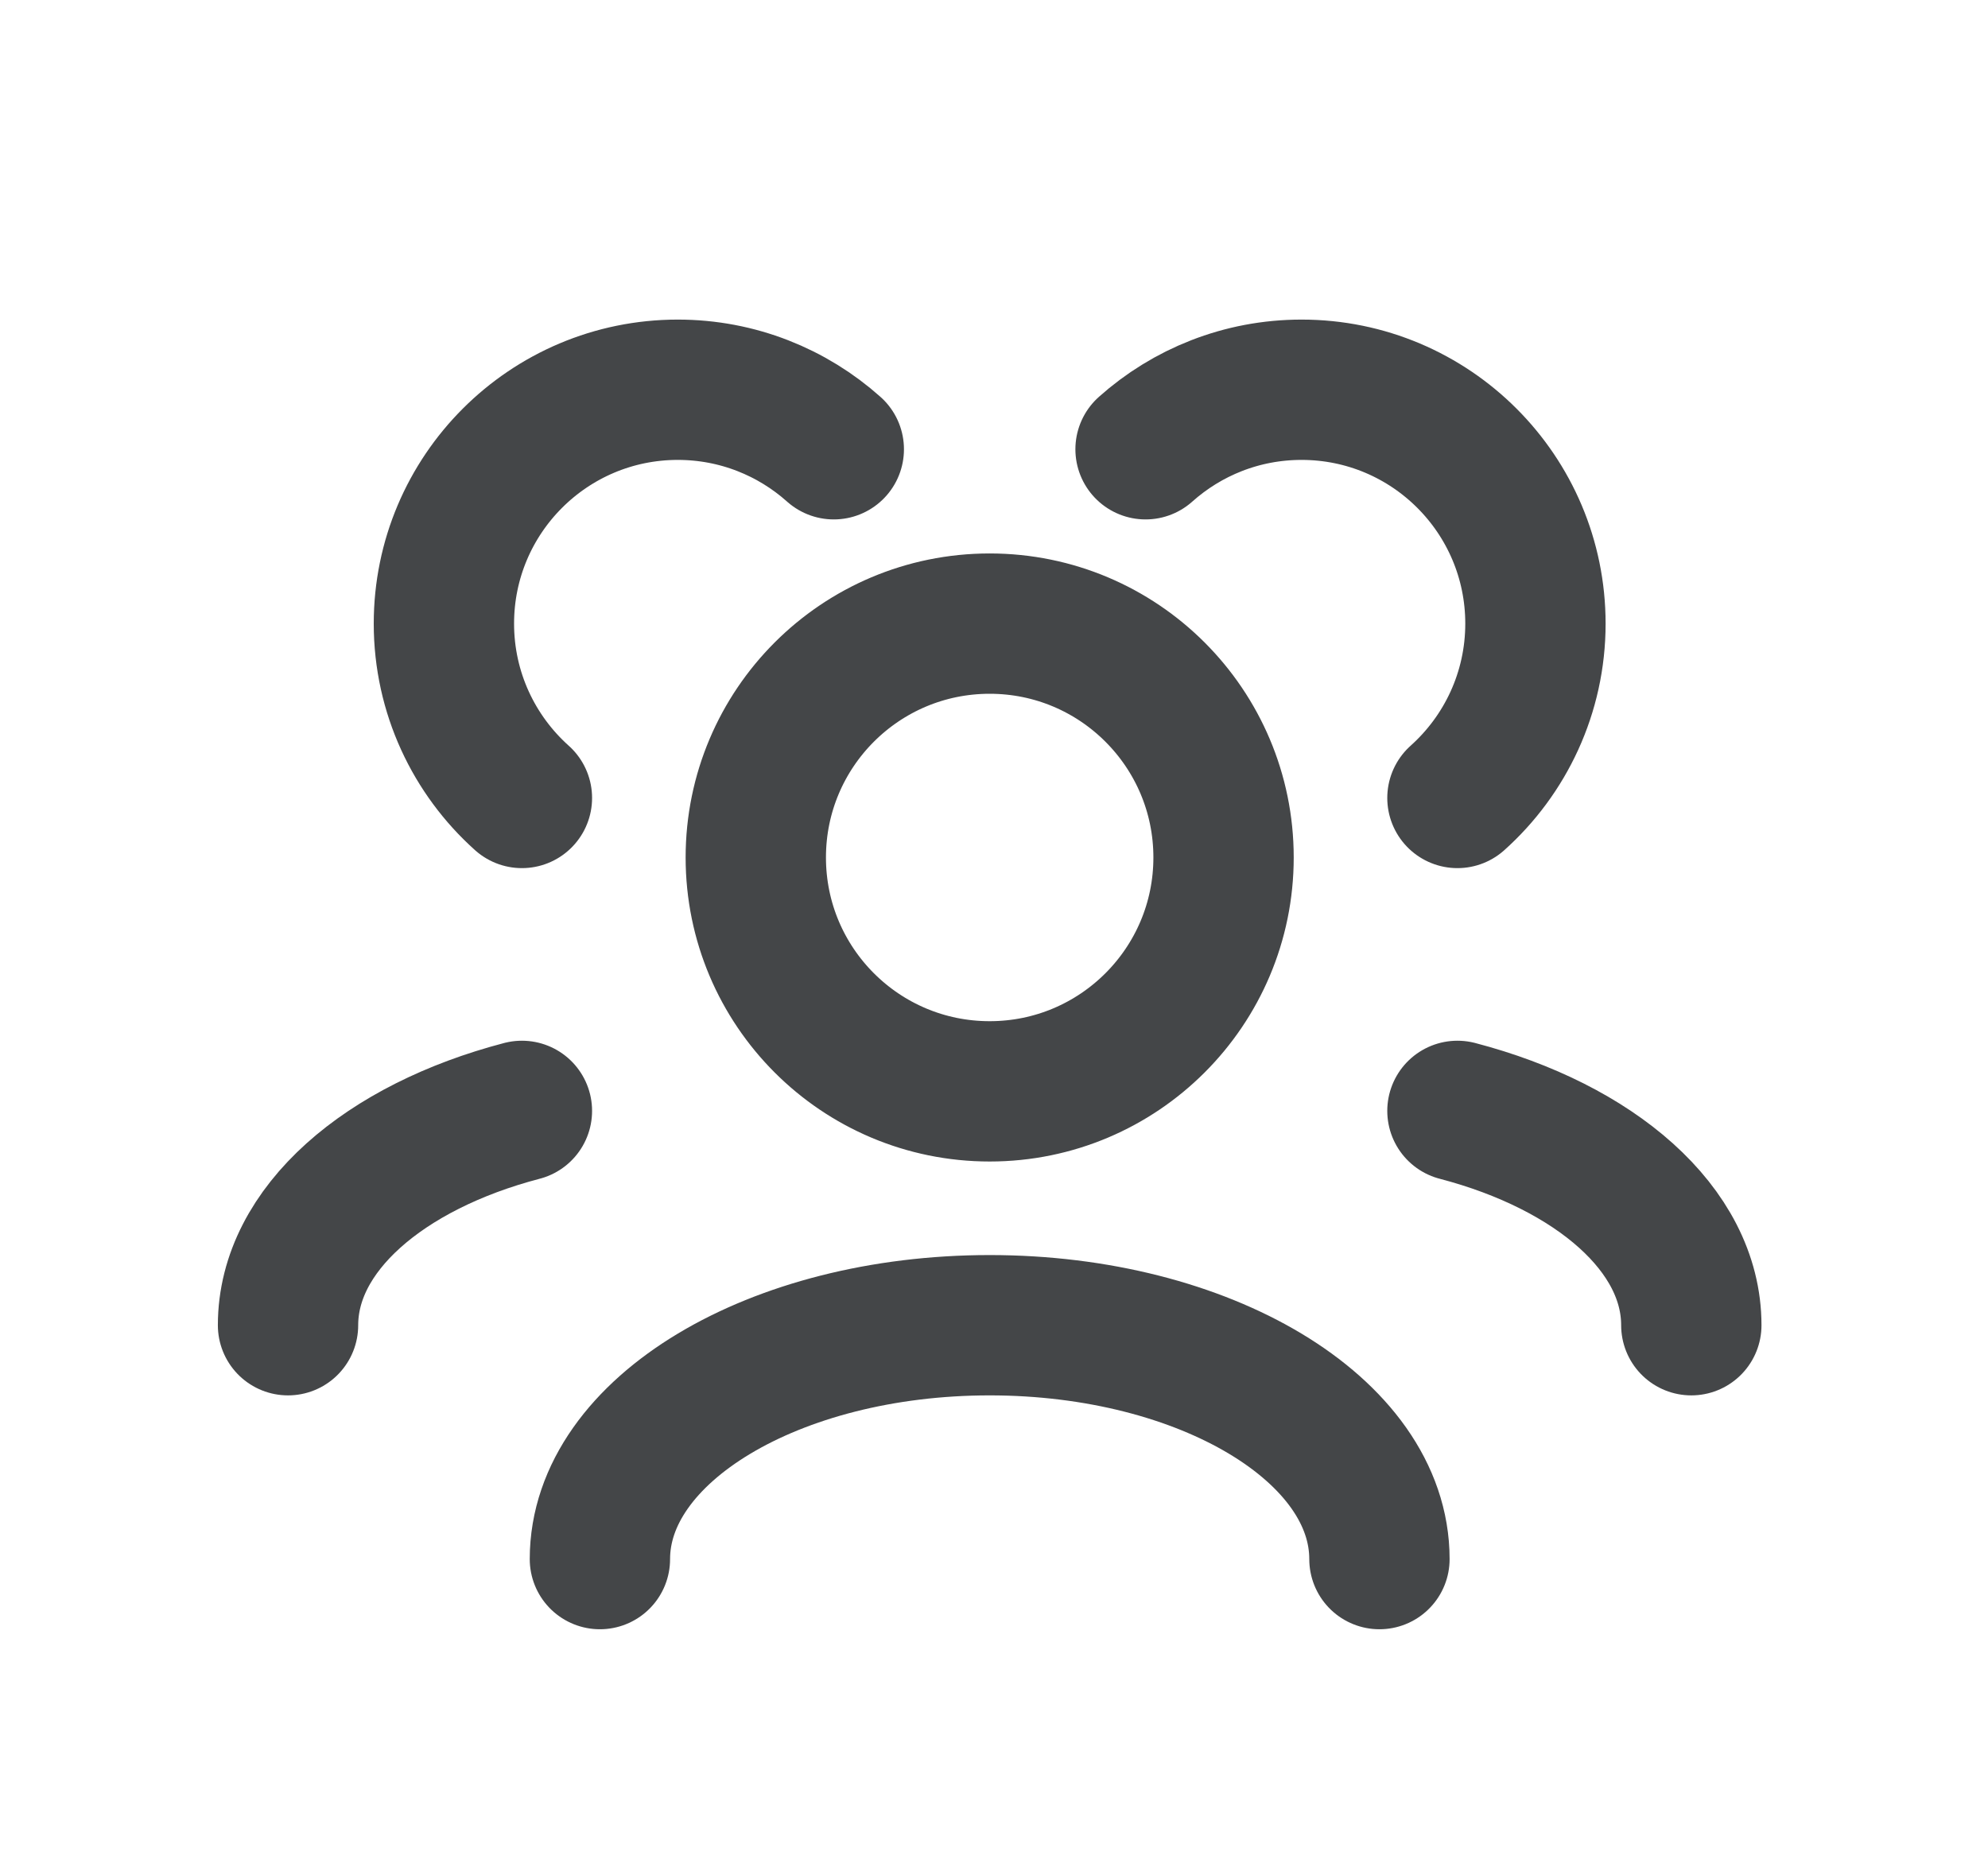 <svg width="17" height="16" viewBox="0 0 17 16" fill="none" xmlns="http://www.w3.org/2000/svg">
<path d="M11.796 13.333C11.796 12.228 10.304 11.333 8.463 11.333C6.622 11.333 5.13 12.228 5.13 13.333M14.463 11.333C14.463 10.513 13.64 9.808 12.463 9.5M2.463 11.333C2.463 10.513 3.286 9.808 4.463 9.5M12.463 6.824C12.872 6.458 13.13 5.925 13.13 5.333C13.13 4.228 12.234 3.333 11.13 3.333C10.617 3.333 10.15 3.526 9.796 3.842M4.463 6.824C4.054 6.458 3.796 5.925 3.796 5.333C3.796 4.228 4.692 3.333 5.796 3.333C6.308 3.333 6.776 3.526 7.13 3.842M8.463 9.333C7.358 9.333 6.463 8.438 6.463 7.333C6.463 6.228 7.358 5.333 8.463 5.333C9.567 5.333 10.463 6.228 10.463 7.333C10.463 8.438 9.567 9.333 8.463 9.333Z" stroke="#444648" stroke-width="1.2" stroke-linecap="round" stroke-linejoin="round"/>
</svg>

